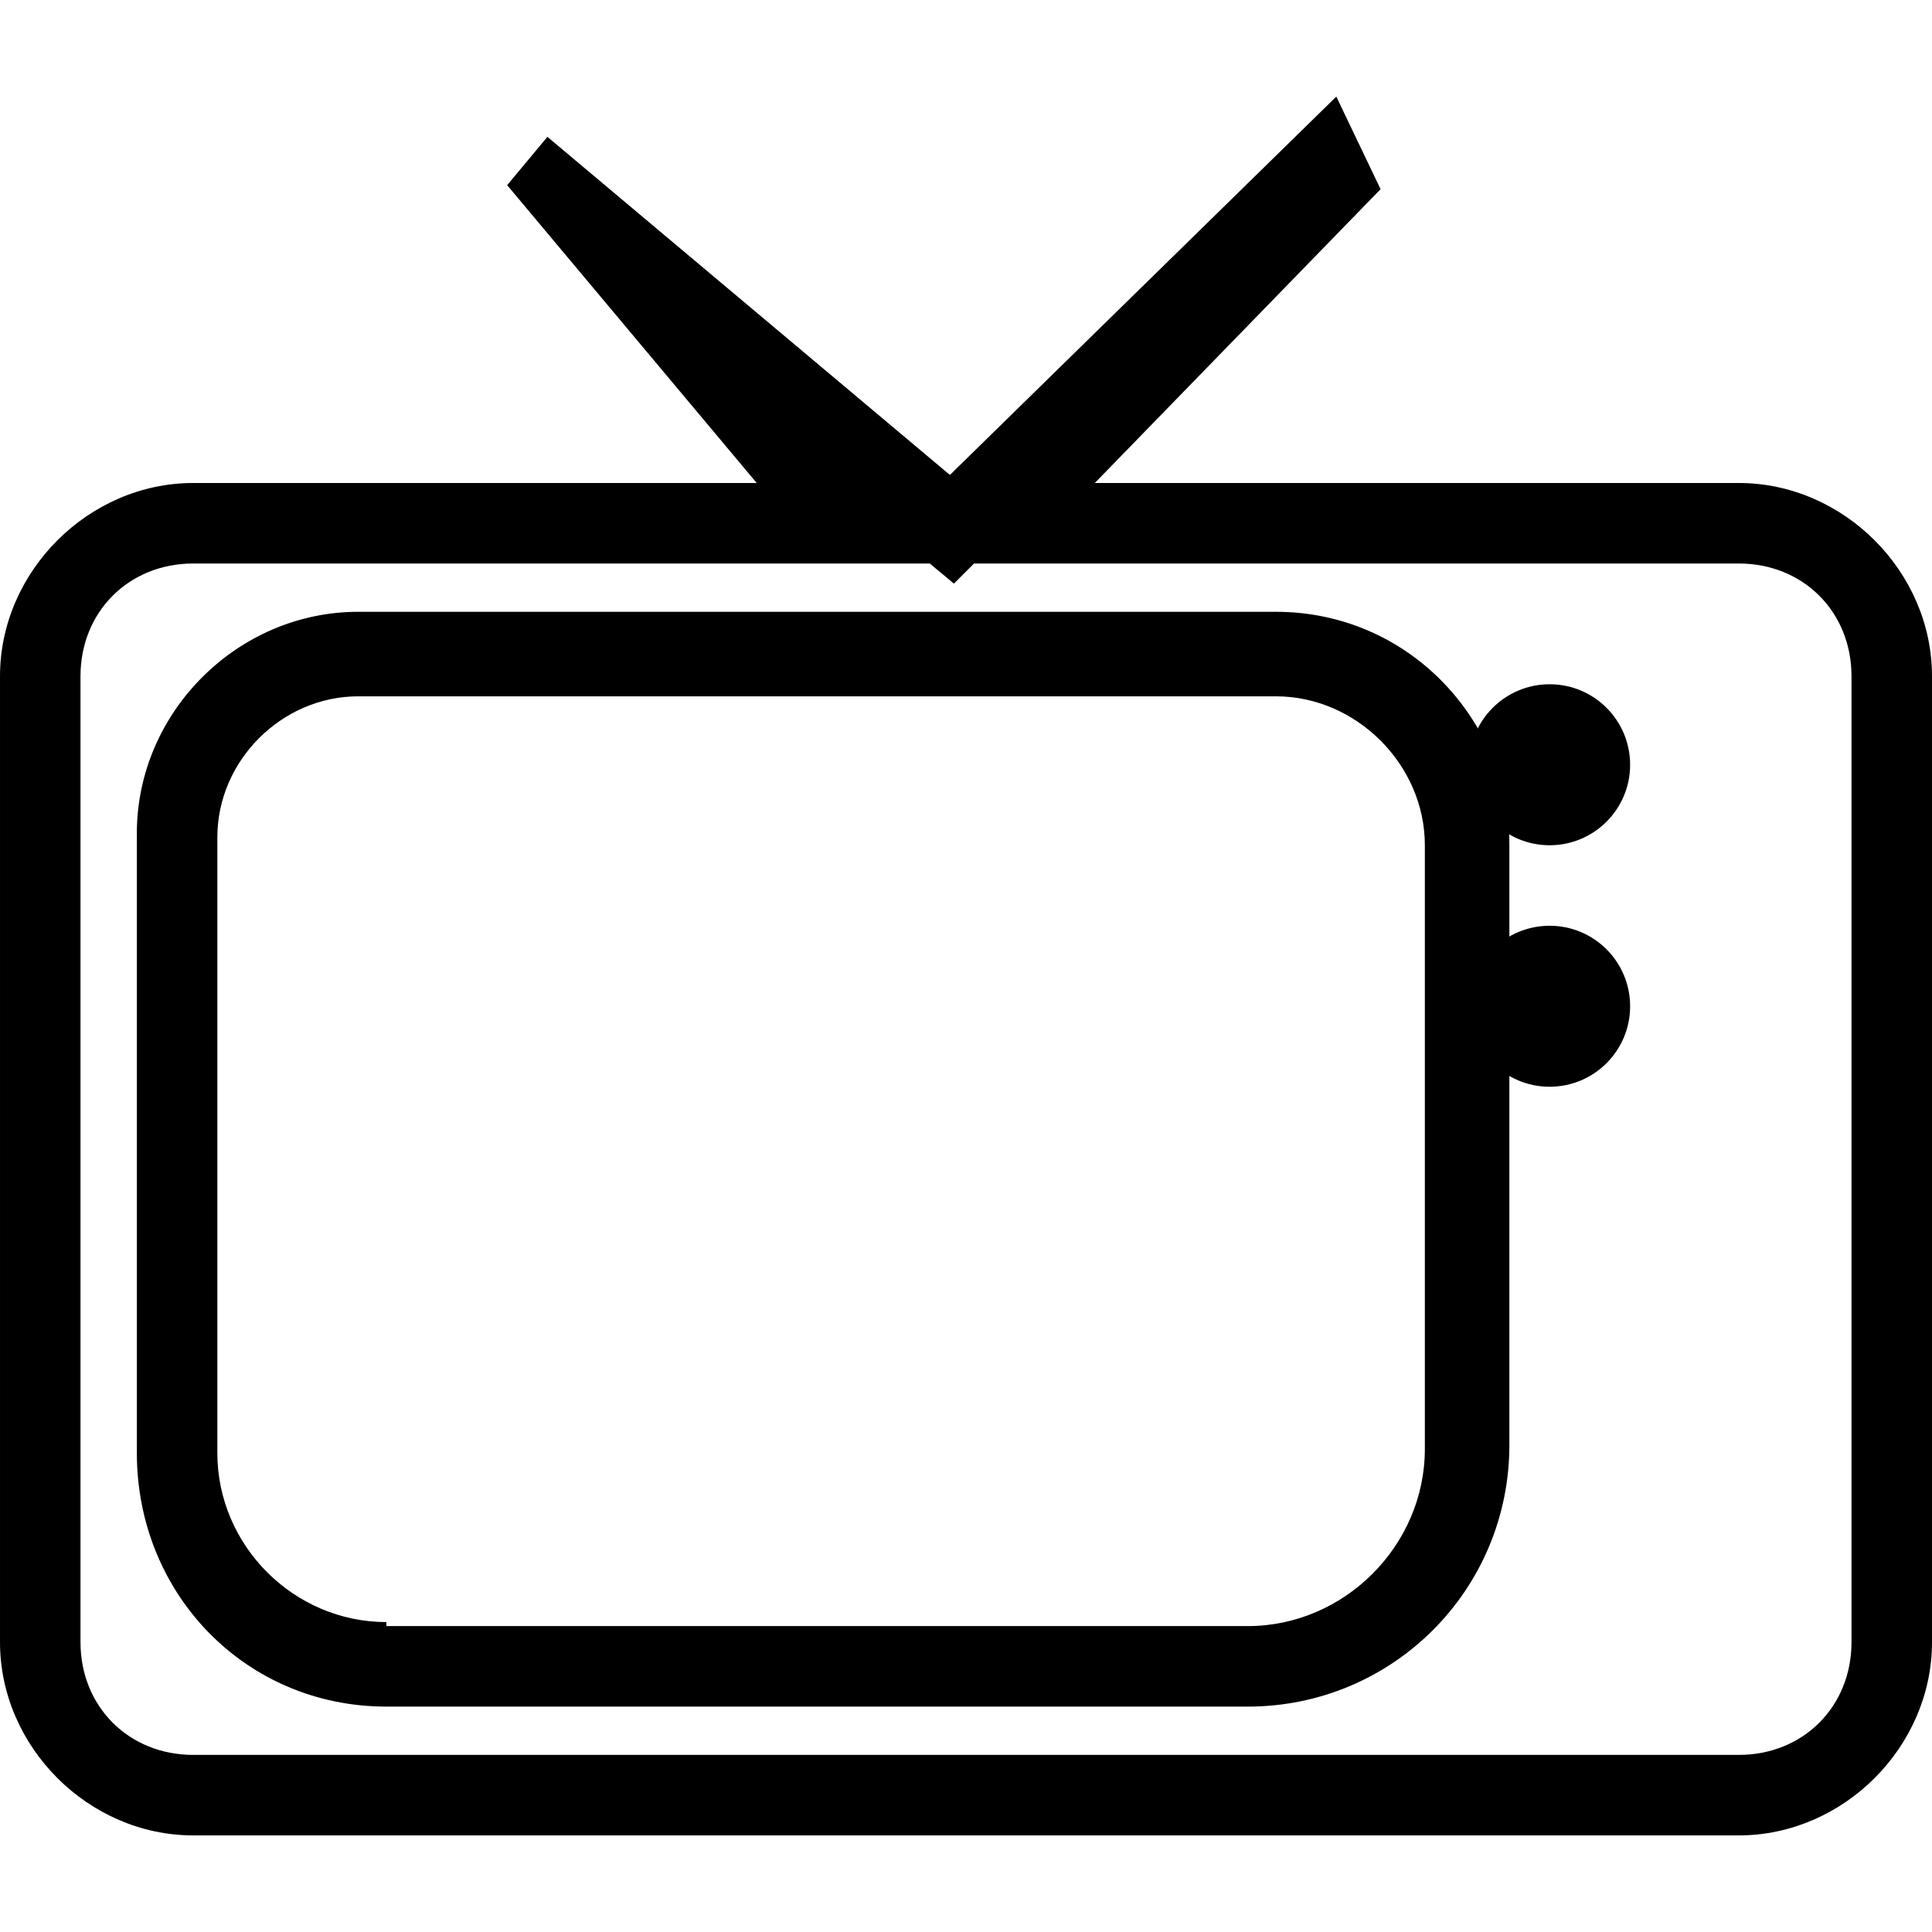 <svg enable-background="new 0 0 48 48" viewBox="0 0 48 48" xmlns="http://www.w3.org/2000/svg"><path d="m43.2 14c1.6 0 2.8 1.2 2.8 2.8v24c0 1.6-1.2 2.8-2.8 2.8h-38.4c-1.6 0-2.8-1.2-2.8-2.8v-24c0-1.6 1.2-2.8 2.8-2.8h14 4.3l.6.5.5-.5h3zm-33.6 28.4h21.4c3.6 0 6.5-2.9 6.5-6.5v-14.9c0-3.1-2.5-5.8-5.8-5.8h-22.8c-3 0-5.5 2.5-5.5 5.5v15.4c0 3.5 2.7 6.3 6.2 6.3m23.6-40-9.6 9.4-10-8.4-1 1.2 6.2 7.4h-14c-2.6 0-4.8 2.2-4.8 4.8v24c0 2.6 2.2 4.8 4.8 4.8h38.4c2.6 0 4.8-2.2 4.8-4.8v-24c0-2.6-2.2-4.8-4.8-4.8h-16l7.1-7.3zm-23.6 37.9c-2.3 0-4.2-1.9-4.2-4.2v-15.3c0-1.9 1.6-3.5 3.5-3.5h22.8c2 0 3.7 1.7 3.7 3.7v15c0 2.4-2 4.4-4.4 4.4h-21.4z"/><circle cx="38.5" cy="19" r="2"/><circle cx="38.5" cy="25" r="2"/></svg>